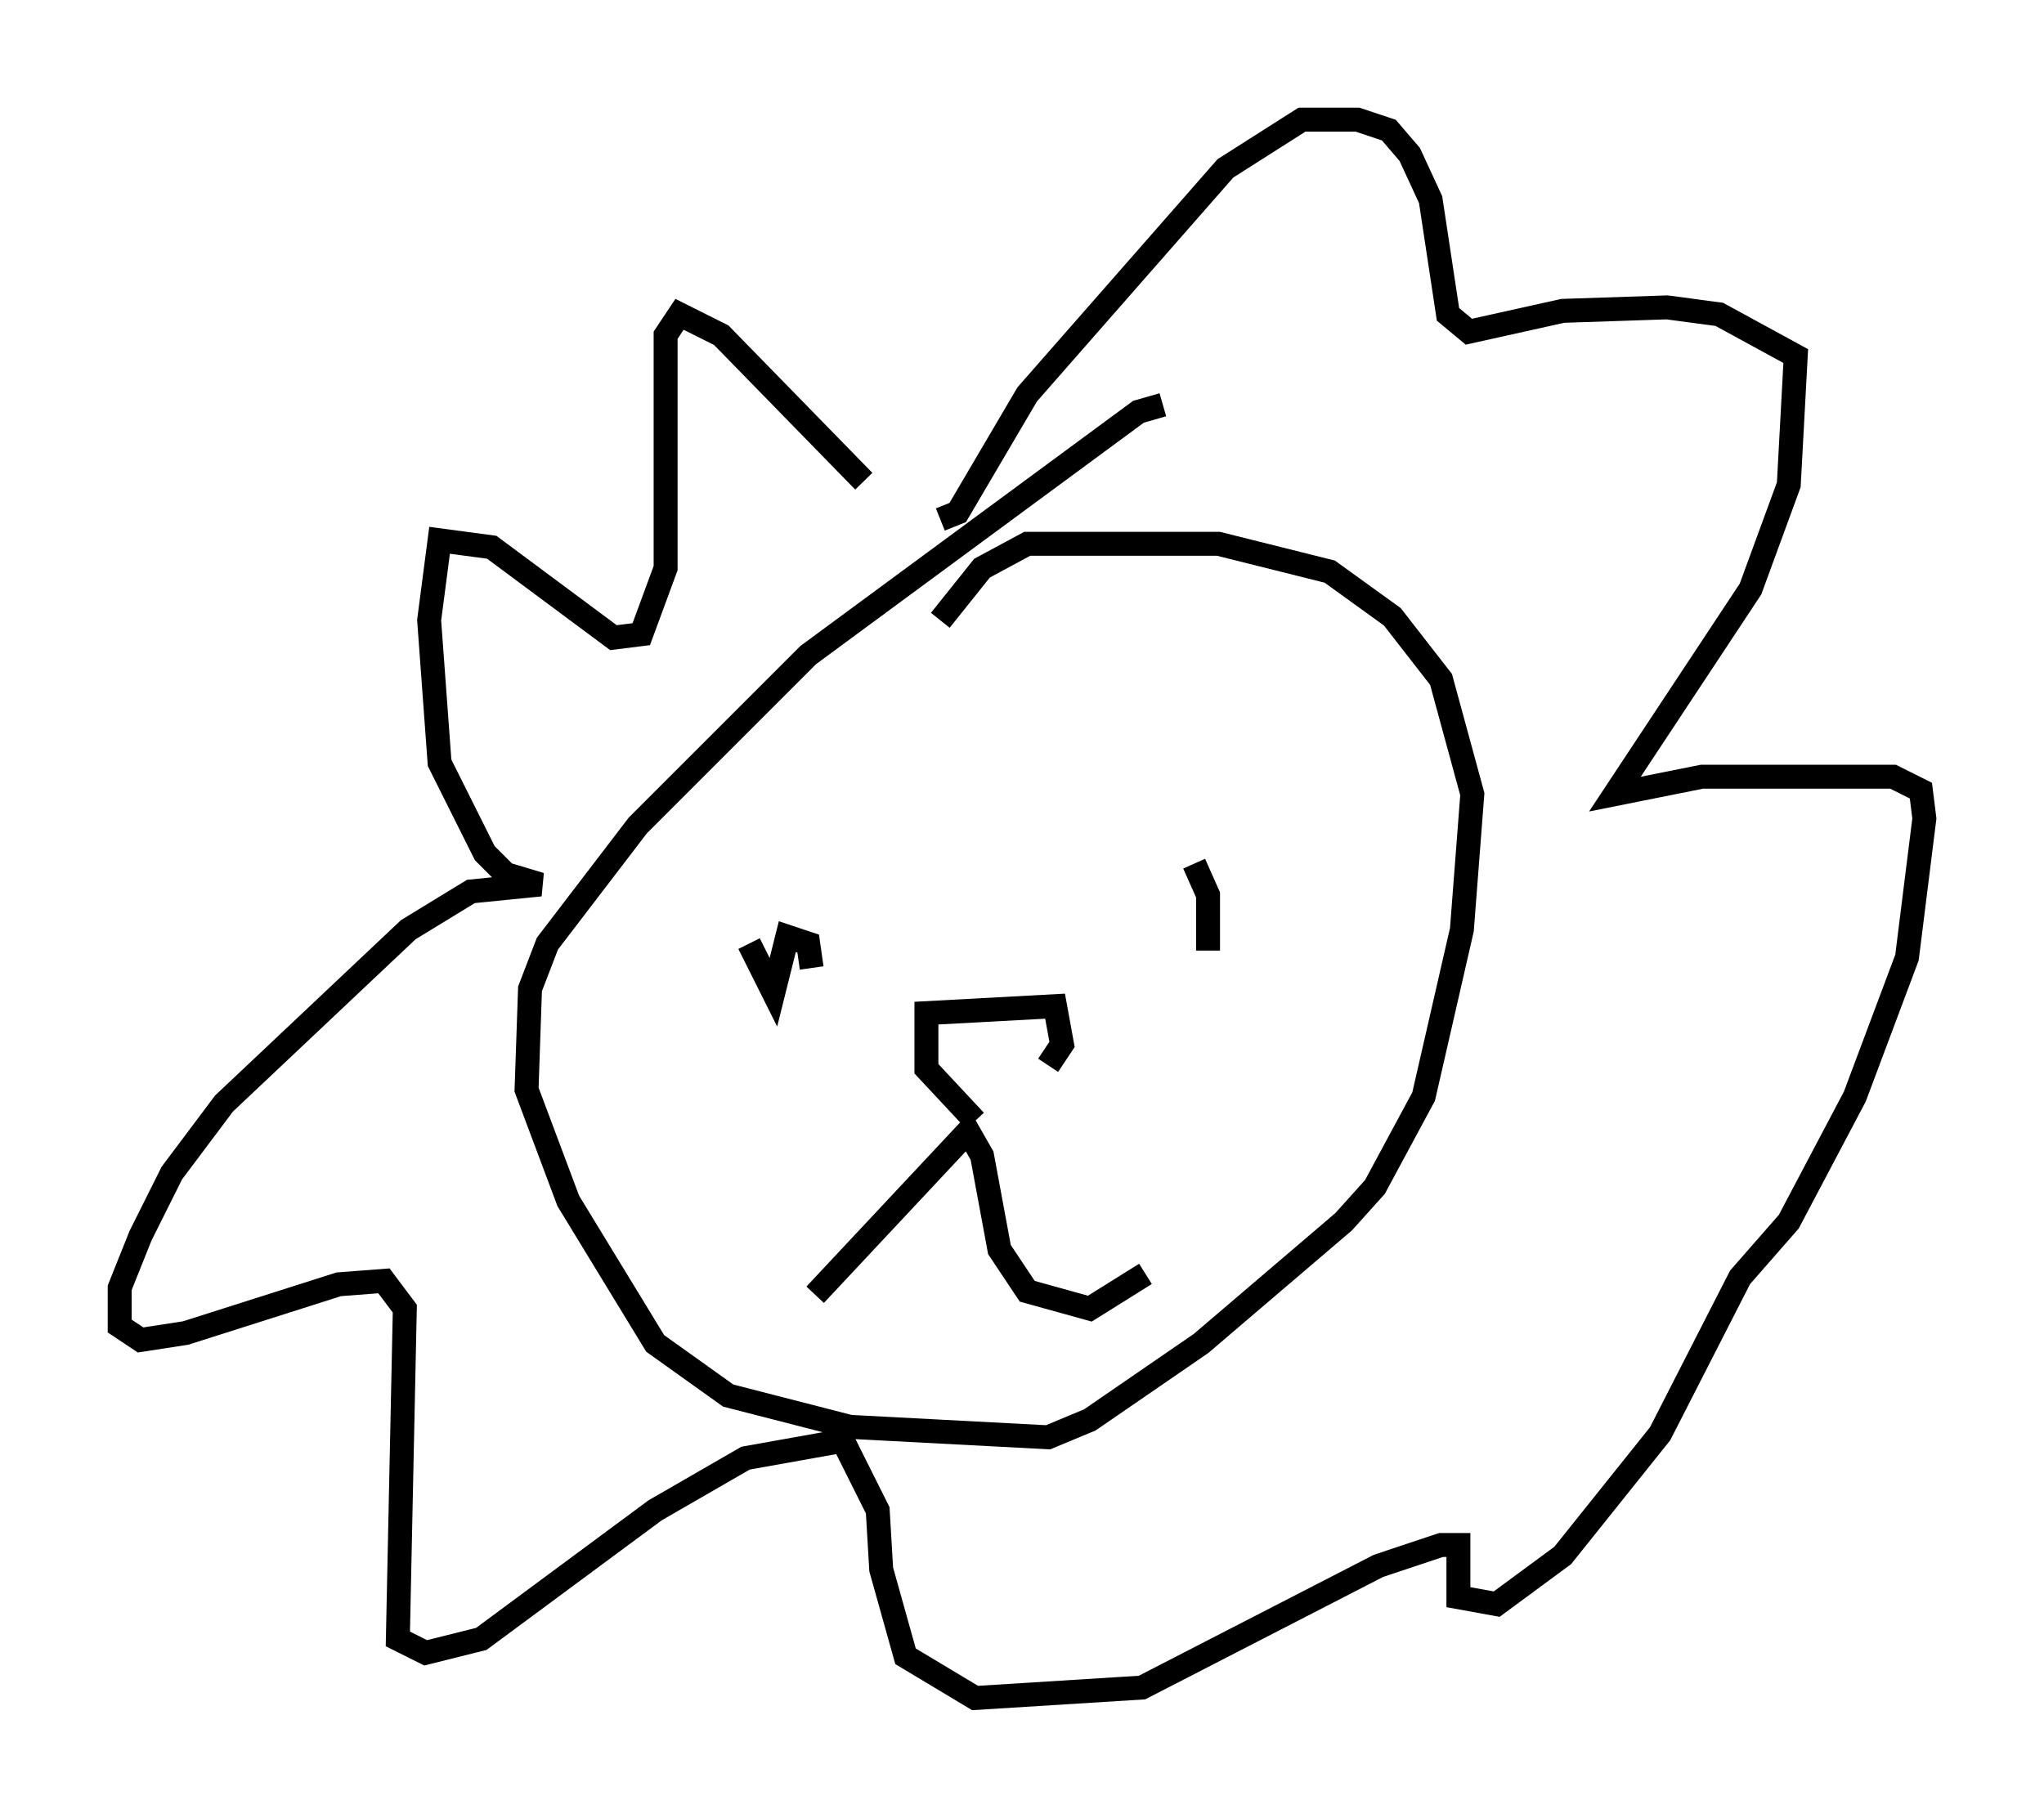 <?xml version="1.0" encoding="utf-8" ?>
<svg baseProfile="full" height="75.944" version="1.1" width="85.385" xmlns="http://www.w3.org/2000/svg" xmlns:ev="http://www.w3.org/2001/xml-events" xmlns:xlink="http://www.w3.org/1999/xlink"><defs /><rect fill="white" height="75.944" width="85.385" x="0" y="0" /><path d="M39.134, 21.704 m-3.05, -1.598 l-5.955, -6.101 -1.743, -0.872 l-0.581, 0.872 0.0, 9.732 l-1.017, 2.76 -1.162, 0.145 l-5.084, -3.777 -2.179, -0.291 l-0.436, 3.341 0.436, 5.955 l1.888, 3.777 0.872, 0.872 l1.453, 0.436 -2.905, 0.291 l-2.615, 1.598 -7.698, 7.263 l-2.179, 2.905 -1.307, 2.615 l-0.872, 2.179 0.0, 1.598 l0.872, 0.581 1.888, -0.291 l6.391, -2.034 1.888, -0.145 l0.872, 1.162 -0.291, 13.799 l1.162, 0.581 2.324, -0.581 l7.263, -5.374 3.777, -2.179 l4.067, -0.726 1.453, 2.905 l0.145, 2.469 1.017, 3.631 l2.905, 1.743 6.972, -0.436 l9.877, -5.084 2.615, -0.872 l0.726, 0.0 0.0, 2.179 l1.598, 0.291 2.76, -2.034 l4.067, -5.084 3.341, -6.536 l2.034, -2.324 2.76, -5.229 l2.179, -5.81 0.726, -5.81 l-0.145, -1.162 -1.162, -0.581 l-7.989, 0.0 -3.631, 0.726 l5.665, -8.57 1.598, -4.358 l0.291, -5.374 -3.196, -1.743 l-2.179, -0.291 -4.358, 0.145 l-3.922, 0.872 -0.872, -0.726 l-0.726, -4.793 -0.872, -1.888 l-0.872, -1.017 -1.307, -0.436 l-2.324, 0.0 -3.196, 2.034 l-8.279, 9.441 -2.905, 4.939 l-0.726, 0.291 m9.296, -4.793 l-1.017, 0.291 -13.799, 10.168 l-7.117, 7.117 -3.777, 4.939 l-0.726, 1.888 -0.145, 4.212 l1.743, 4.648 3.631, 5.955 l3.05, 2.179 5.084, 1.307 l8.279, 0.436 1.743, -0.726 l4.648, -3.196 5.955, -5.084 l1.307, -1.453 2.034, -3.777 l1.598, -6.972 0.436, -5.665 l-1.307, -4.793 -2.034, -2.615 l-2.615, -1.888 -4.648, -1.162 l-7.989, 0.0 -1.888, 1.017 l-1.743, 2.179 m-7.989, 13.508 l1.017, 2.034 0.581, -2.324 l0.872, 0.291 0.145, 1.017 m15.978, -4.358 l0.581, 1.307 0.0, 2.324 m-16.413, 14.38 l6.391, -6.827 0.581, 1.017 l0.726, 3.922 1.162, 1.743 l2.615, 0.726 2.324, -1.453 m-7.117, -6.391 l-2.034, -2.179 0.0, -2.324 l5.374, -0.291 0.291, 1.598 l-0.581, 0.872 " fill="none" stroke="black" stroke-width="1" /></svg>